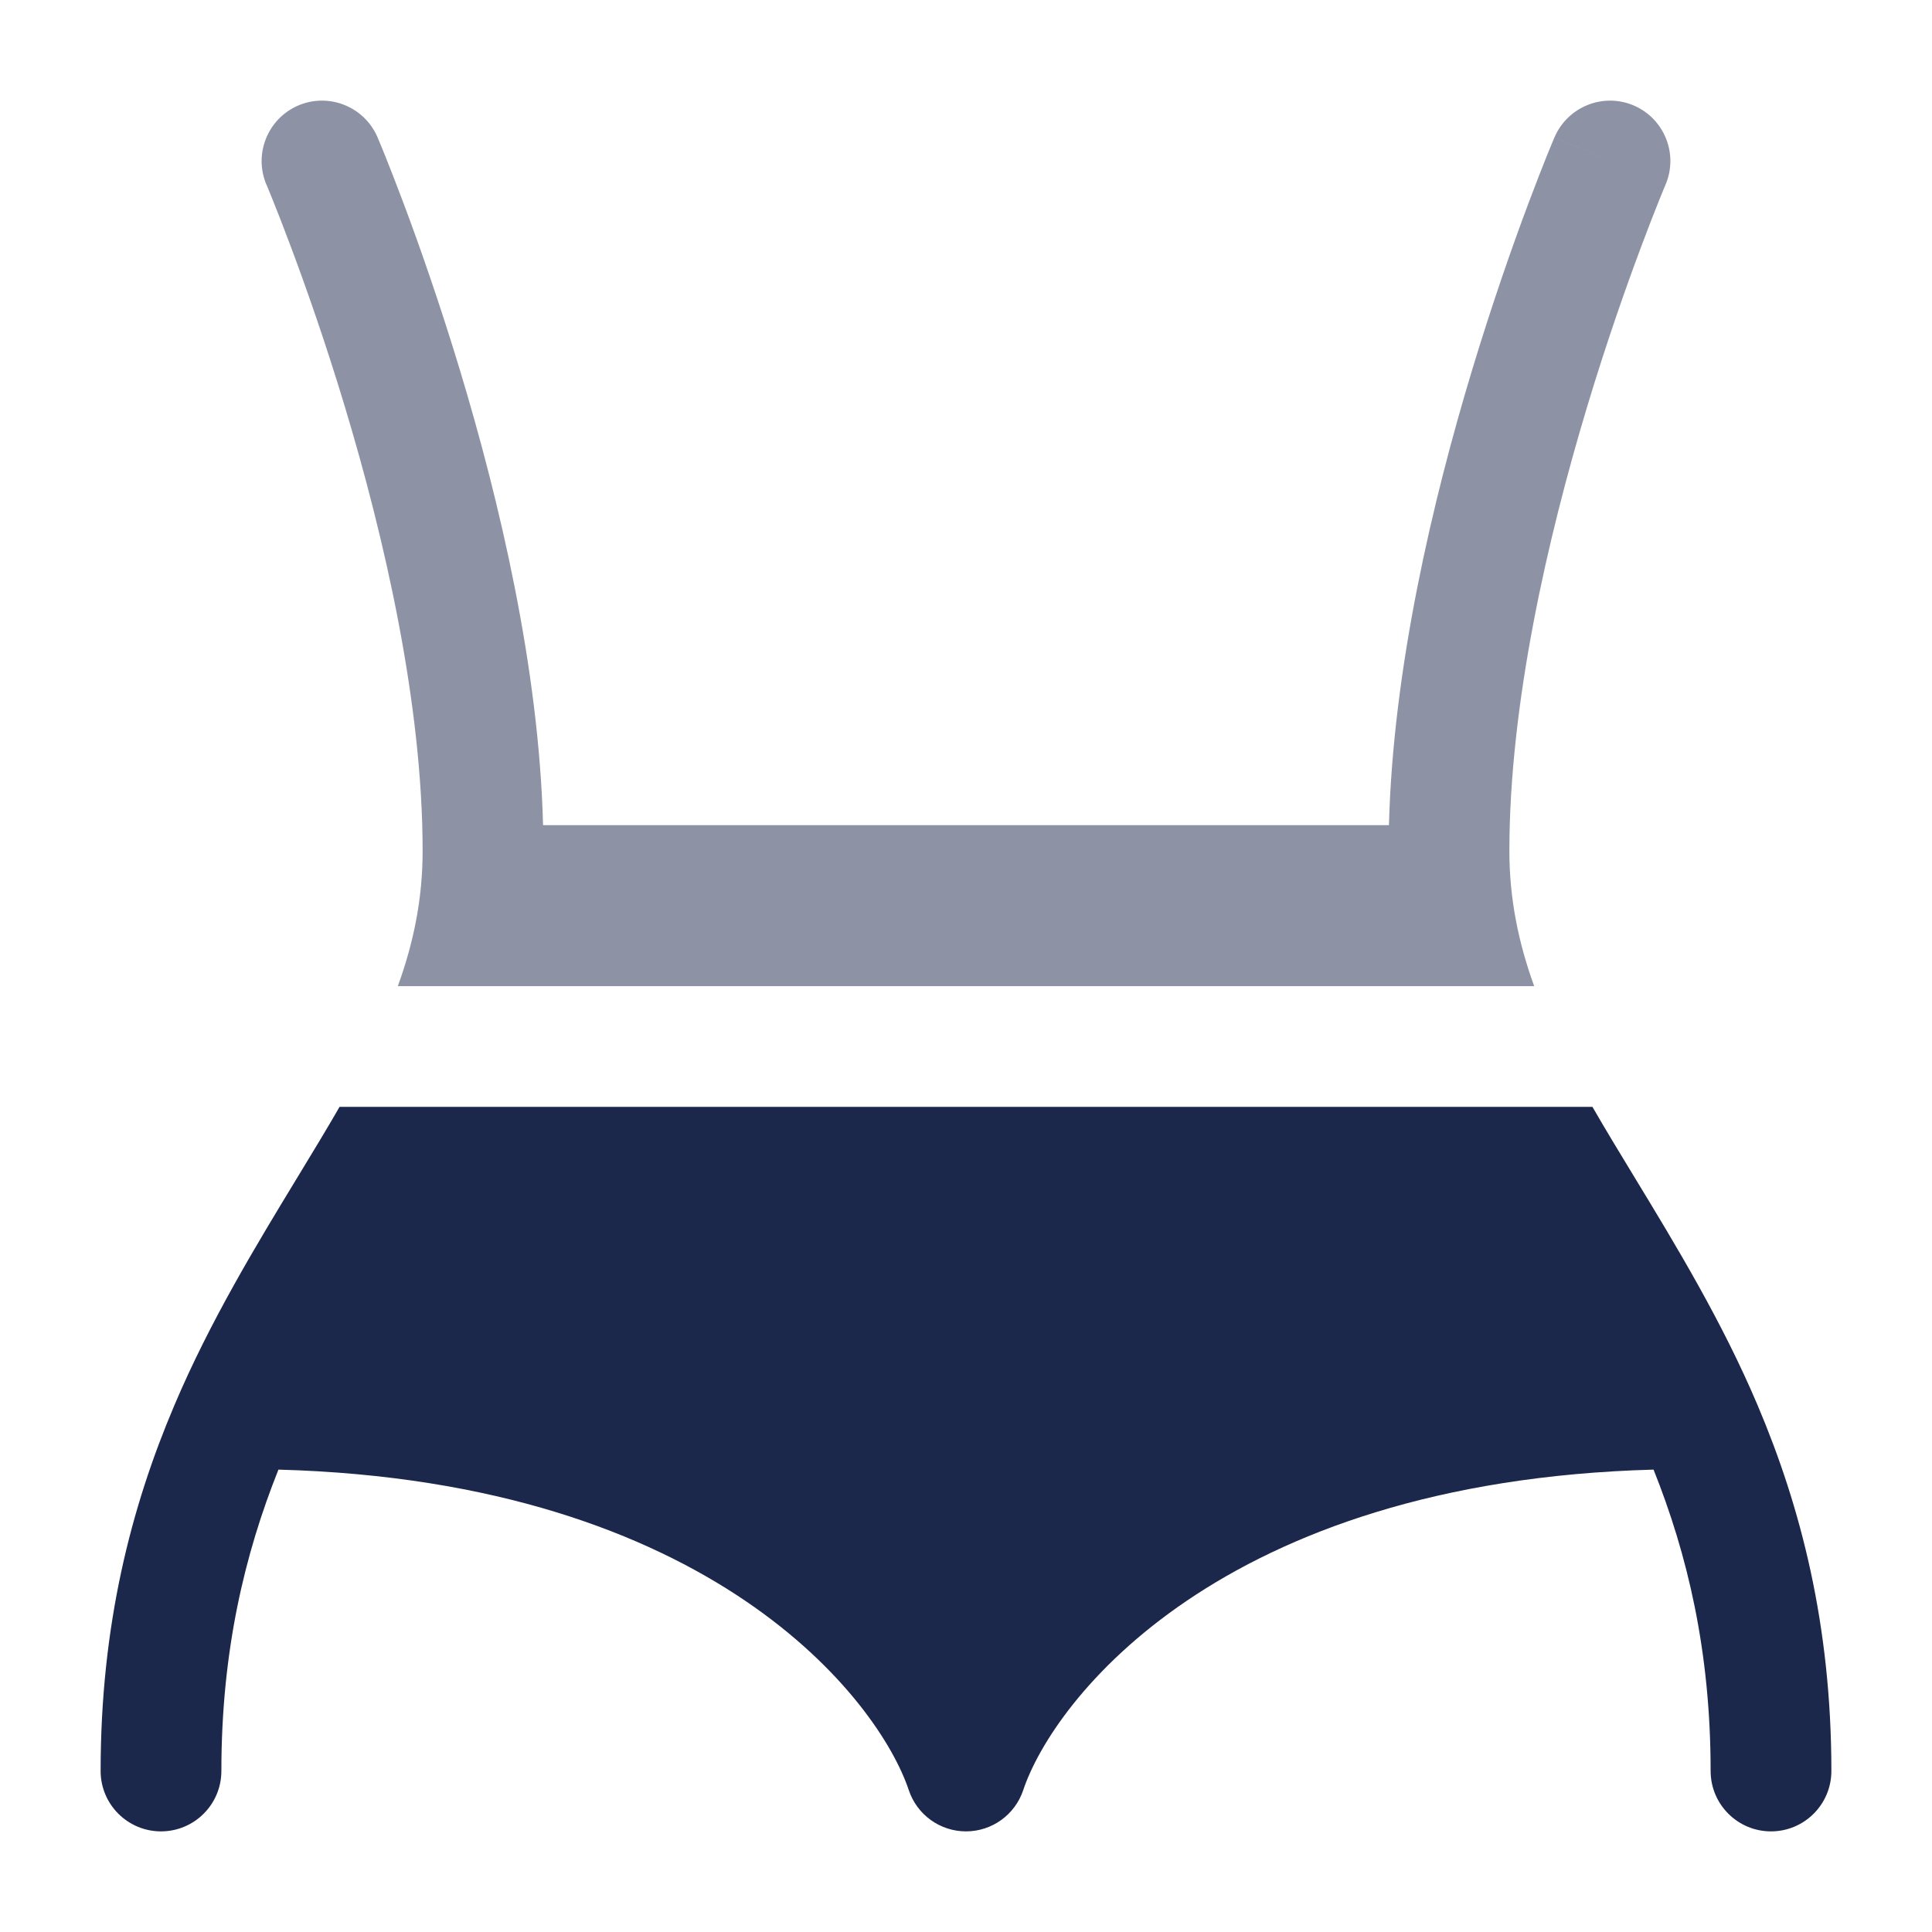 <svg width="24" height="24" viewBox="0 0 24 24" fill="none" xmlns="http://www.w3.org/2000/svg">
<path d="M21.836 17.462C21.393 16.415 20.814 15.463 20.3 14.617C20.116 14.314 19.94 14.025 19.782 13.75H4.218C4.06 14.025 3.884 14.314 3.7 14.617C3.186 15.463 2.607 16.415 2.164 17.462C1.63 18.72 1.25 20.184 1.25 22C1.25 22.414 1.586 22.75 2 22.75C2.414 22.75 2.75 22.414 2.75 22C2.75 20.509 3.04 19.304 3.459 18.256C8.853 18.403 10.918 21.127 11.289 22.237C11.391 22.543 11.677 22.75 12 22.75C12.323 22.75 12.609 22.543 12.711 22.237C13.082 21.127 15.147 18.403 20.541 18.256C20.96 19.304 21.25 20.509 21.25 22C21.25 22.414 21.586 22.75 22 22.75C22.414 22.75 22.75 22.414 22.75 22C22.75 20.184 22.369 18.72 21.836 17.462Z" fill="#1C274C"/>
<path opacity="0.5" d="M4.69 1.706C4.527 1.325 4.087 1.148 3.706 1.31C3.325 1.473 3.148 1.914 3.31 2.295L3.311 2.296L3.315 2.305L3.33 2.341C3.344 2.374 3.364 2.424 3.39 2.489C3.443 2.62 3.519 2.813 3.61 3.057C3.793 3.545 4.038 4.236 4.282 5.046C4.775 6.679 5.25 8.74 5.25 10.572C5.25 11.165 5.138 11.711 4.942 12.25H19.058C18.863 11.711 18.75 11.165 18.75 10.572C18.75 8.74 19.226 6.679 19.718 5.046C19.962 4.236 20.207 3.545 20.39 3.057C20.481 2.813 20.557 2.62 20.61 2.489C20.636 2.424 20.657 2.374 20.67 2.341L20.686 2.305L20.689 2.296L20.69 2.294C20.852 1.913 20.675 1.473 20.294 1.31C19.913 1.148 19.473 1.326 19.31 1.707C19.31 1.707 19.31 1.706 20 2L19.31 1.707L19.31 1.708L19.308 1.711L19.303 1.723L19.285 1.766C19.269 1.804 19.247 1.859 19.218 1.929C19.162 2.07 19.081 2.274 18.985 2.53C18.793 3.042 18.538 3.766 18.282 4.613C17.801 6.208 17.305 8.291 17.254 10.25H6.746C6.696 8.291 6.199 6.208 5.718 4.613C5.462 3.766 5.207 3.042 5.015 2.53C4.919 2.274 4.838 2.07 4.782 1.929C4.753 1.859 4.731 1.804 4.715 1.766L4.697 1.723L4.692 1.711L4.691 1.708L4.69 1.706Z" fill="#1C274C"/>
</svg>
